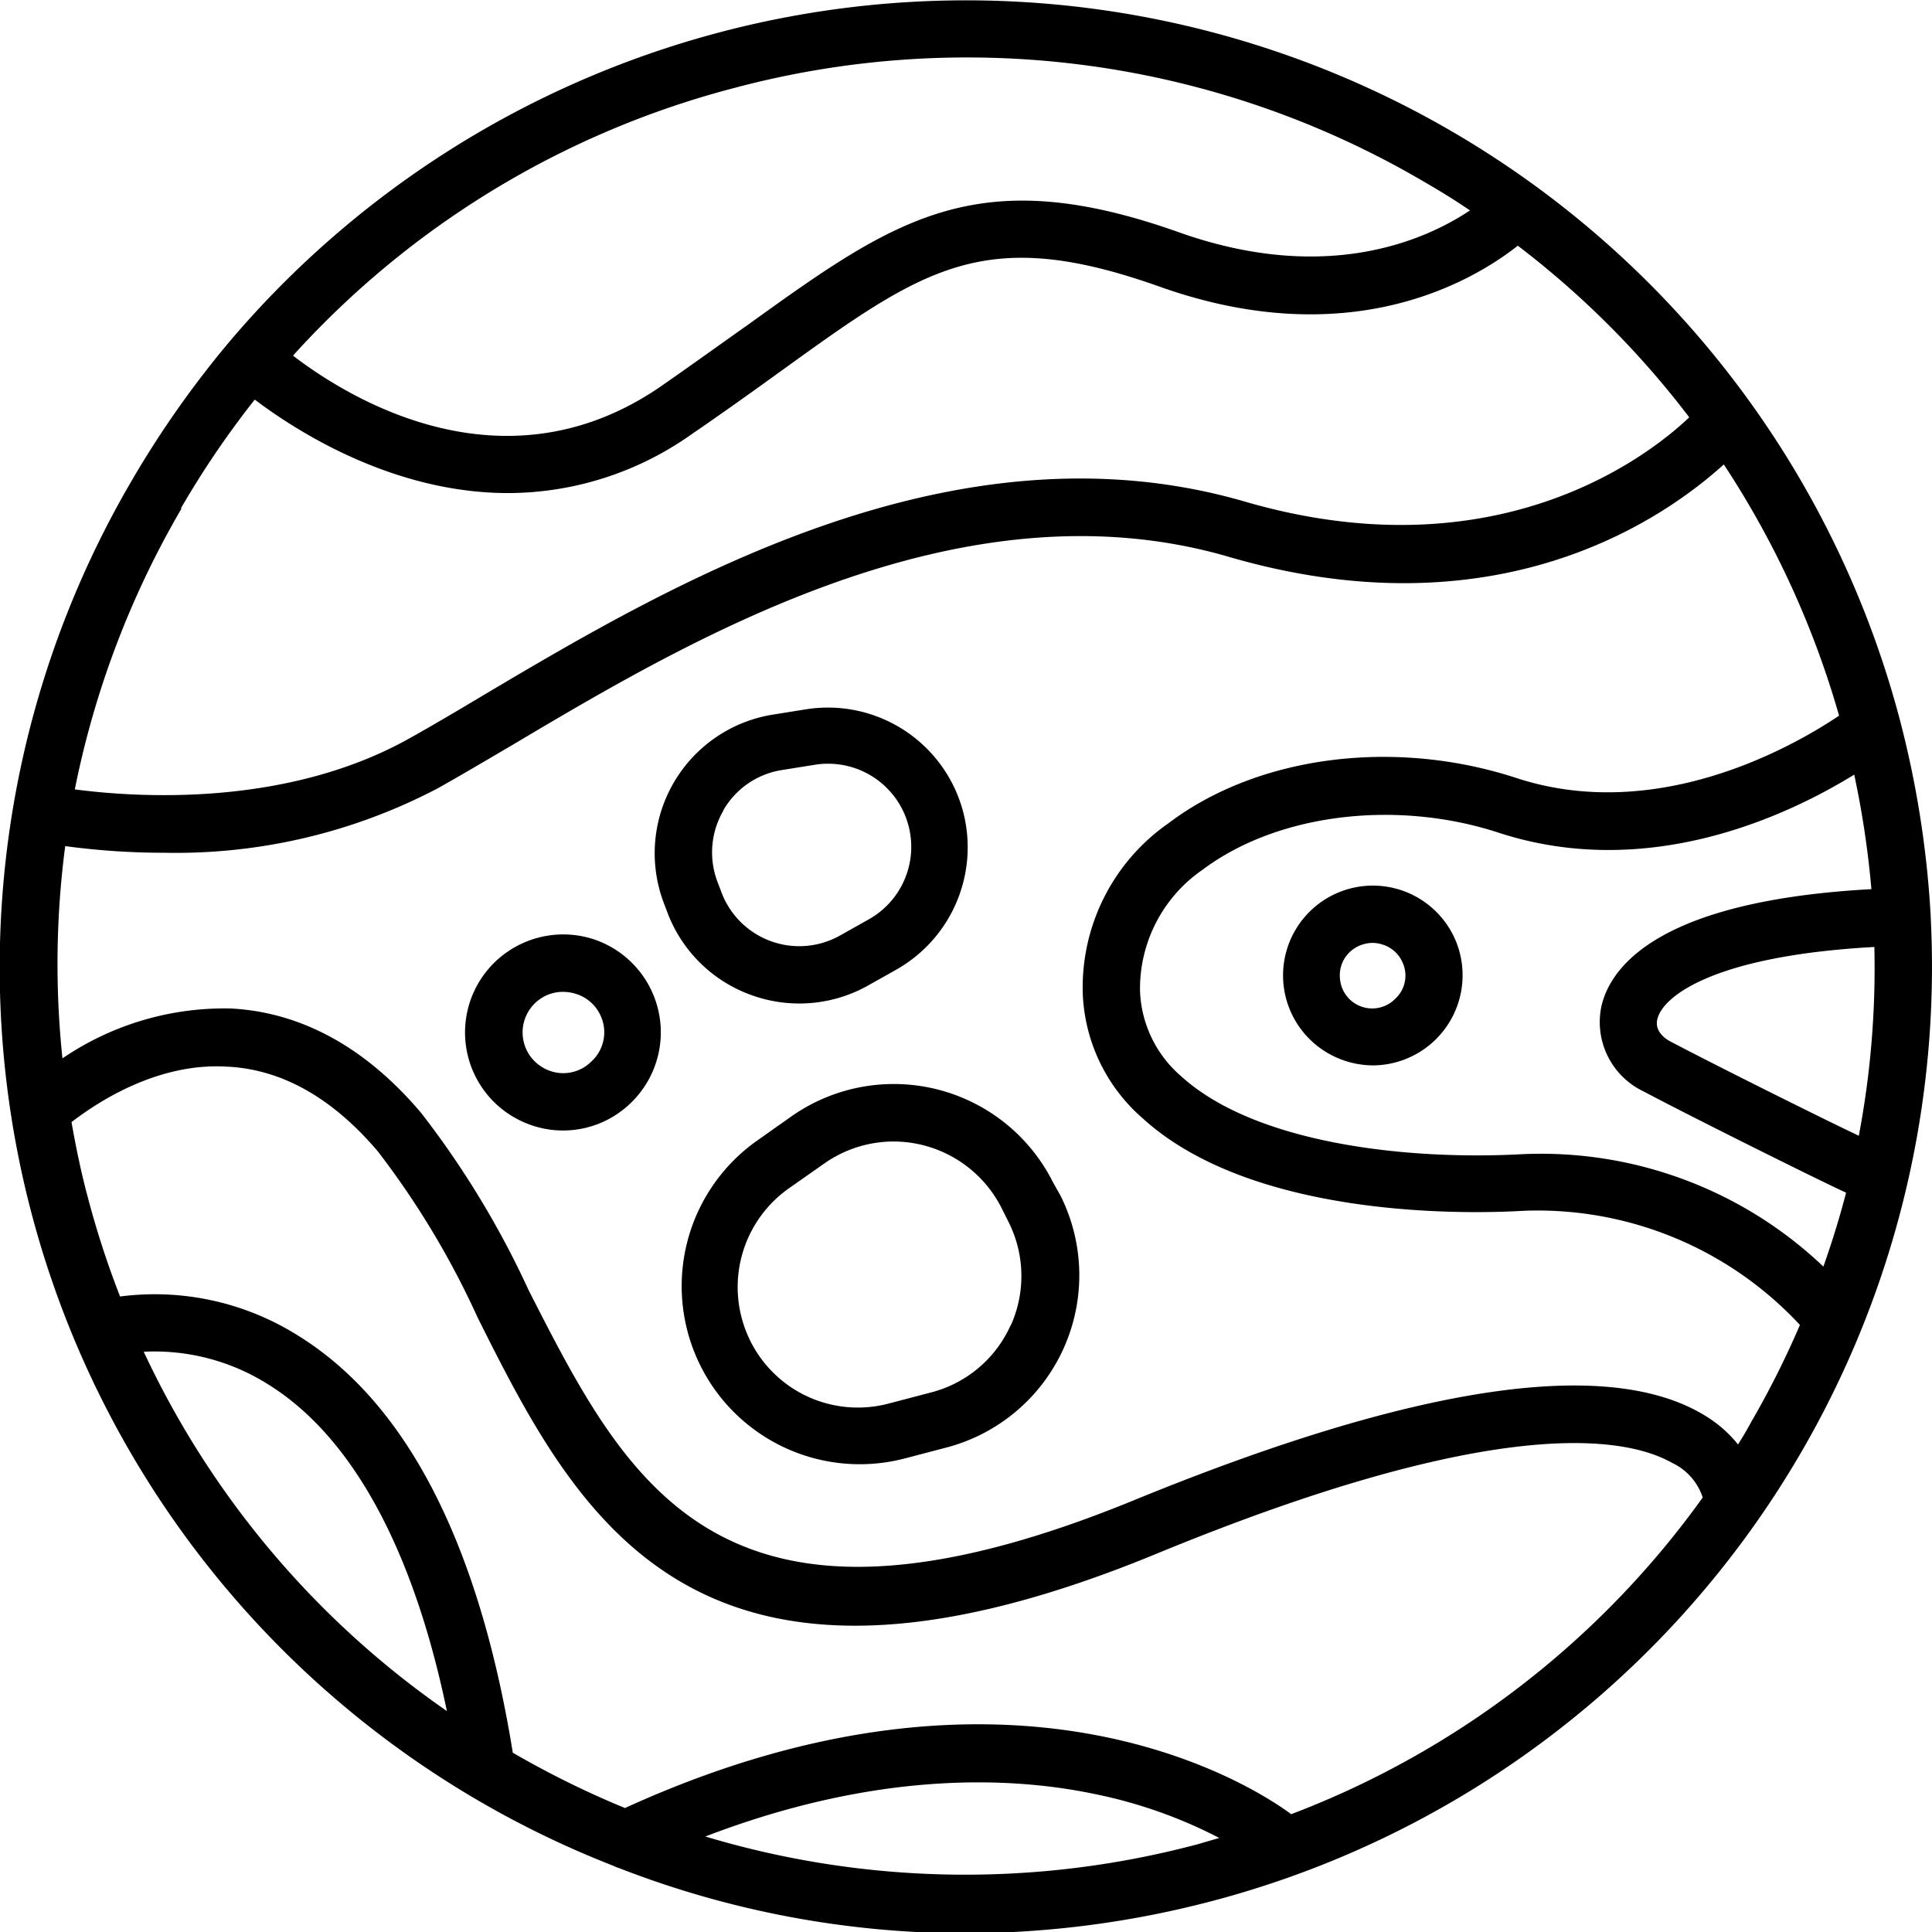 <svg xmlns="http://www.w3.org/2000/svg" viewBox="0 0 104.58 104.59"><title>Asset 24</title><g id="Layer_2" data-name="Layer 2"><g id="Layer_1-2" data-name="Layer 1"><path d="M104.51,49.59h0A53.63,53.63,0,0,0,102.85,39v0h0A52.27,52.27,0,0,0,12.51,18.39h0A53.56,53.56,0,0,0,7.14,26a52.19,52.19,0,0,0,26.07,75,1.57,1.57,0,0,0,.3.12,51.72,51.72,0,0,0,18.7,3.53,52.79,52.79,0,0,0,13.38-1.74,52.29,52.29,0,0,0,38.92-53.26ZM94.08,78.19a6.78,6.78,0,0,0-1.8-1.57c-5.25-3.21-15.7-1.65-31,4.63C39,90.34,34,80.39,28.62,69.85a49.07,49.07,0,0,0-5.81-9.59c-3-3.56-6.5-5.47-10.31-5.67a15.58,15.58,0,0,0-9.12,2.7A49,49,0,0,1,3.53,45.8a39.63,39.63,0,0,0,5.35.36,30.51,30.51,0,0,0,14.8-3.48c1.2-.67,2.53-1.46,4-2.32C37.35,34.61,52,25.91,66.51,30.14s23.49-2,26.8-5a49.33,49.33,0,0,1,6.24,13.6c-2.41,1.62-9.8,5.89-17.48,3.37-6.61-2.16-14-1.2-18.83,2.46a10.83,10.83,0,0,0-4.63,9.19,9.42,9.42,0,0,0,3.25,6.78c5.89,5.36,17.28,5.2,20.63,5a19.38,19.38,0,0,1,14.94,6.18,48.82,48.82,0,0,1-2.67,5.31C94.54,77.45,94.31,77.82,94.08,78.19ZM82.33,62.48c-6.28.33-14.41-.6-18.39-4.22a6.39,6.39,0,0,1-2.23-4.61,7.82,7.82,0,0,1,3.4-6.58c4-3,10.41-3.82,16-2,8.19,2.68,15.79-1,19.26-3.14a50.71,50.71,0,0,1,.93,6.2c-11.51.63-14.11,4.19-14.61,6.32a4.15,4.15,0,0,0,2.24,4.61c2.83,1.5,9.88,5,11,5.5q-.52,2-1.23,4A22.18,22.18,0,0,0,82.33,62.48Zm18.29-1c-2.11-1-7.84-3.86-10.25-5.13-.14-.08-.82-.48-.66-1.17.29-1.28,3.14-3.45,11.75-3.92A48.59,48.59,0,0,1,100.62,61.47ZM39.79,4.75A48.86,48.86,0,0,1,77.07,9.83c.85.49,1.68,1,2.5,1.56-2.41,1.61-7.75,4-15.68,1.21-11-3.93-15.44-.75-23.43,5-1.42,1-3,2.14-4.71,3.33-8.49,5.82-16.88.63-19.89-1.68A48.77,48.77,0,0,1,39.79,4.75Zm-30,22.77a49.35,49.35,0,0,1,4-5.89c2.3,1.74,7.51,5.06,13.72,5.06a17.21,17.21,0,0,0,9.92-3.18c1.77-1.21,3.34-2.34,4.77-3.37,7.84-5.66,11.08-8,20.58-4.62,10.27,3.65,16.93-.29,19.38-2.22a48.89,48.89,0,0,1,9.28,9.29C89,24.91,80.78,31.05,67.38,27.15c-15.82-4.59-31.16,4.52-41.31,10.54-1.42.85-2.73,1.62-3.91,2.28-6.72,3.76-14.84,3.19-18.11,2.76A49.25,49.25,0,0,1,9.83,27.52Zm-2,45.65a11.52,11.52,0,0,1,6.73,1.77c4.53,2.81,7.85,8.9,9.67,17.68A48.72,48.72,0,0,1,7.78,73.17Zm57,26.67a48.87,48.87,0,0,1-26.61-.43c9.23-3.54,16.48-3.27,21.12-2.29A25.64,25.64,0,0,1,66,99.49Zm5.1-1.64c-1.75-1.3-14.76-10.06-36.06-.33a50.18,50.18,0,0,1-6.08-3v-.05C25.91,83.52,22,75.93,16.14,72.3A14.56,14.56,0,0,0,6.5,70.18,49,49,0,0,1,4.75,64.8c-.36-1.34-.64-2.7-.88-4.06,1.31-1,4.6-3.25,8.46-3,2.93.15,5.66,1.69,8.11,4.57a45.77,45.77,0,0,1,5.41,9c4,8,8.47,16.69,20.44,16.69,4.3,0,9.56-1.13,16.13-3.82C81,76.5,88,77.76,90.52,79.19a3.16,3.16,0,0,1,1.65,1.87A48.65,48.65,0,0,1,69.9,98.2Z"/><path d="M57,64a9.64,9.64,0,0,0-14.16-3.57L41,61.73a9.64,9.64,0,0,0,8,17.21l2.29-.6A9.64,9.64,0,0,0,57.4,64.71Zm-2.3,7.75a6.49,6.49,0,0,1-4.29,3.62l-2.29.6a6.5,6.5,0,0,1-7.79-4.05h0a6.54,6.54,0,0,1,2.38-7.6l1.91-1.34a6.53,6.53,0,0,1,3.76-1.19,6.56,6.56,0,0,1,5.84,3.61l.37.74A6.51,6.51,0,0,1,54.73,71.71Z"/><path d="M40.69,53.87A7.6,7.6,0,0,0,47,53.34l1.53-.86A7.61,7.61,0,0,0,52.15,44h0a7.57,7.57,0,0,0-8.55-5.6l-1.75.28a7.6,7.6,0,0,0-5.91,10.22l.22.58A7.59,7.59,0,0,0,40.69,53.87Zm-1.54-10a4.45,4.45,0,0,1,3.19-2.19l1.75-.28a4.37,4.37,0,0,1,.72-.06A4.5,4.5,0,0,1,47,49.78l-1.53.86a4.5,4.5,0,0,1-6.41-2.32l-.22-.58A4.49,4.49,0,0,1,39.15,43.89Z"/><path d="M32,50.8a5.32,5.32,0,0,0-4.47.68,5.3,5.3,0,0,0,.7,9.21,5.26,5.26,0,0,0,5.93-1A5.31,5.31,0,0,0,32,50.8Zm0,6.67a2.15,2.15,0,0,1-2.46.4,2.2,2.2,0,0,1-.28-3.81,2.14,2.14,0,0,1,1.22-.37,2.28,2.28,0,0,1,.63.09A2.16,2.16,0,0,1,32.52,55,2.14,2.14,0,0,1,32,57.47Z"/><path d="M75.7,48.14a4.86,4.86,0,0,0-4.09.62,4.86,4.86,0,0,0,.64,8.44,4.92,4.92,0,0,0,2.07.47,4.88,4.88,0,0,0,4.47-6.77A4.87,4.87,0,0,0,75.7,48.14Zm-.17,5.92a1.75,1.75,0,0,1-3-1.13,1.73,1.73,0,0,1,.78-1.59,1.79,1.79,0,0,1,1-.3,1.69,1.69,0,0,1,.5.08,1.74,1.74,0,0,1,1.12,1A1.7,1.7,0,0,1,75.53,54.06Z"/></g></g></svg>
